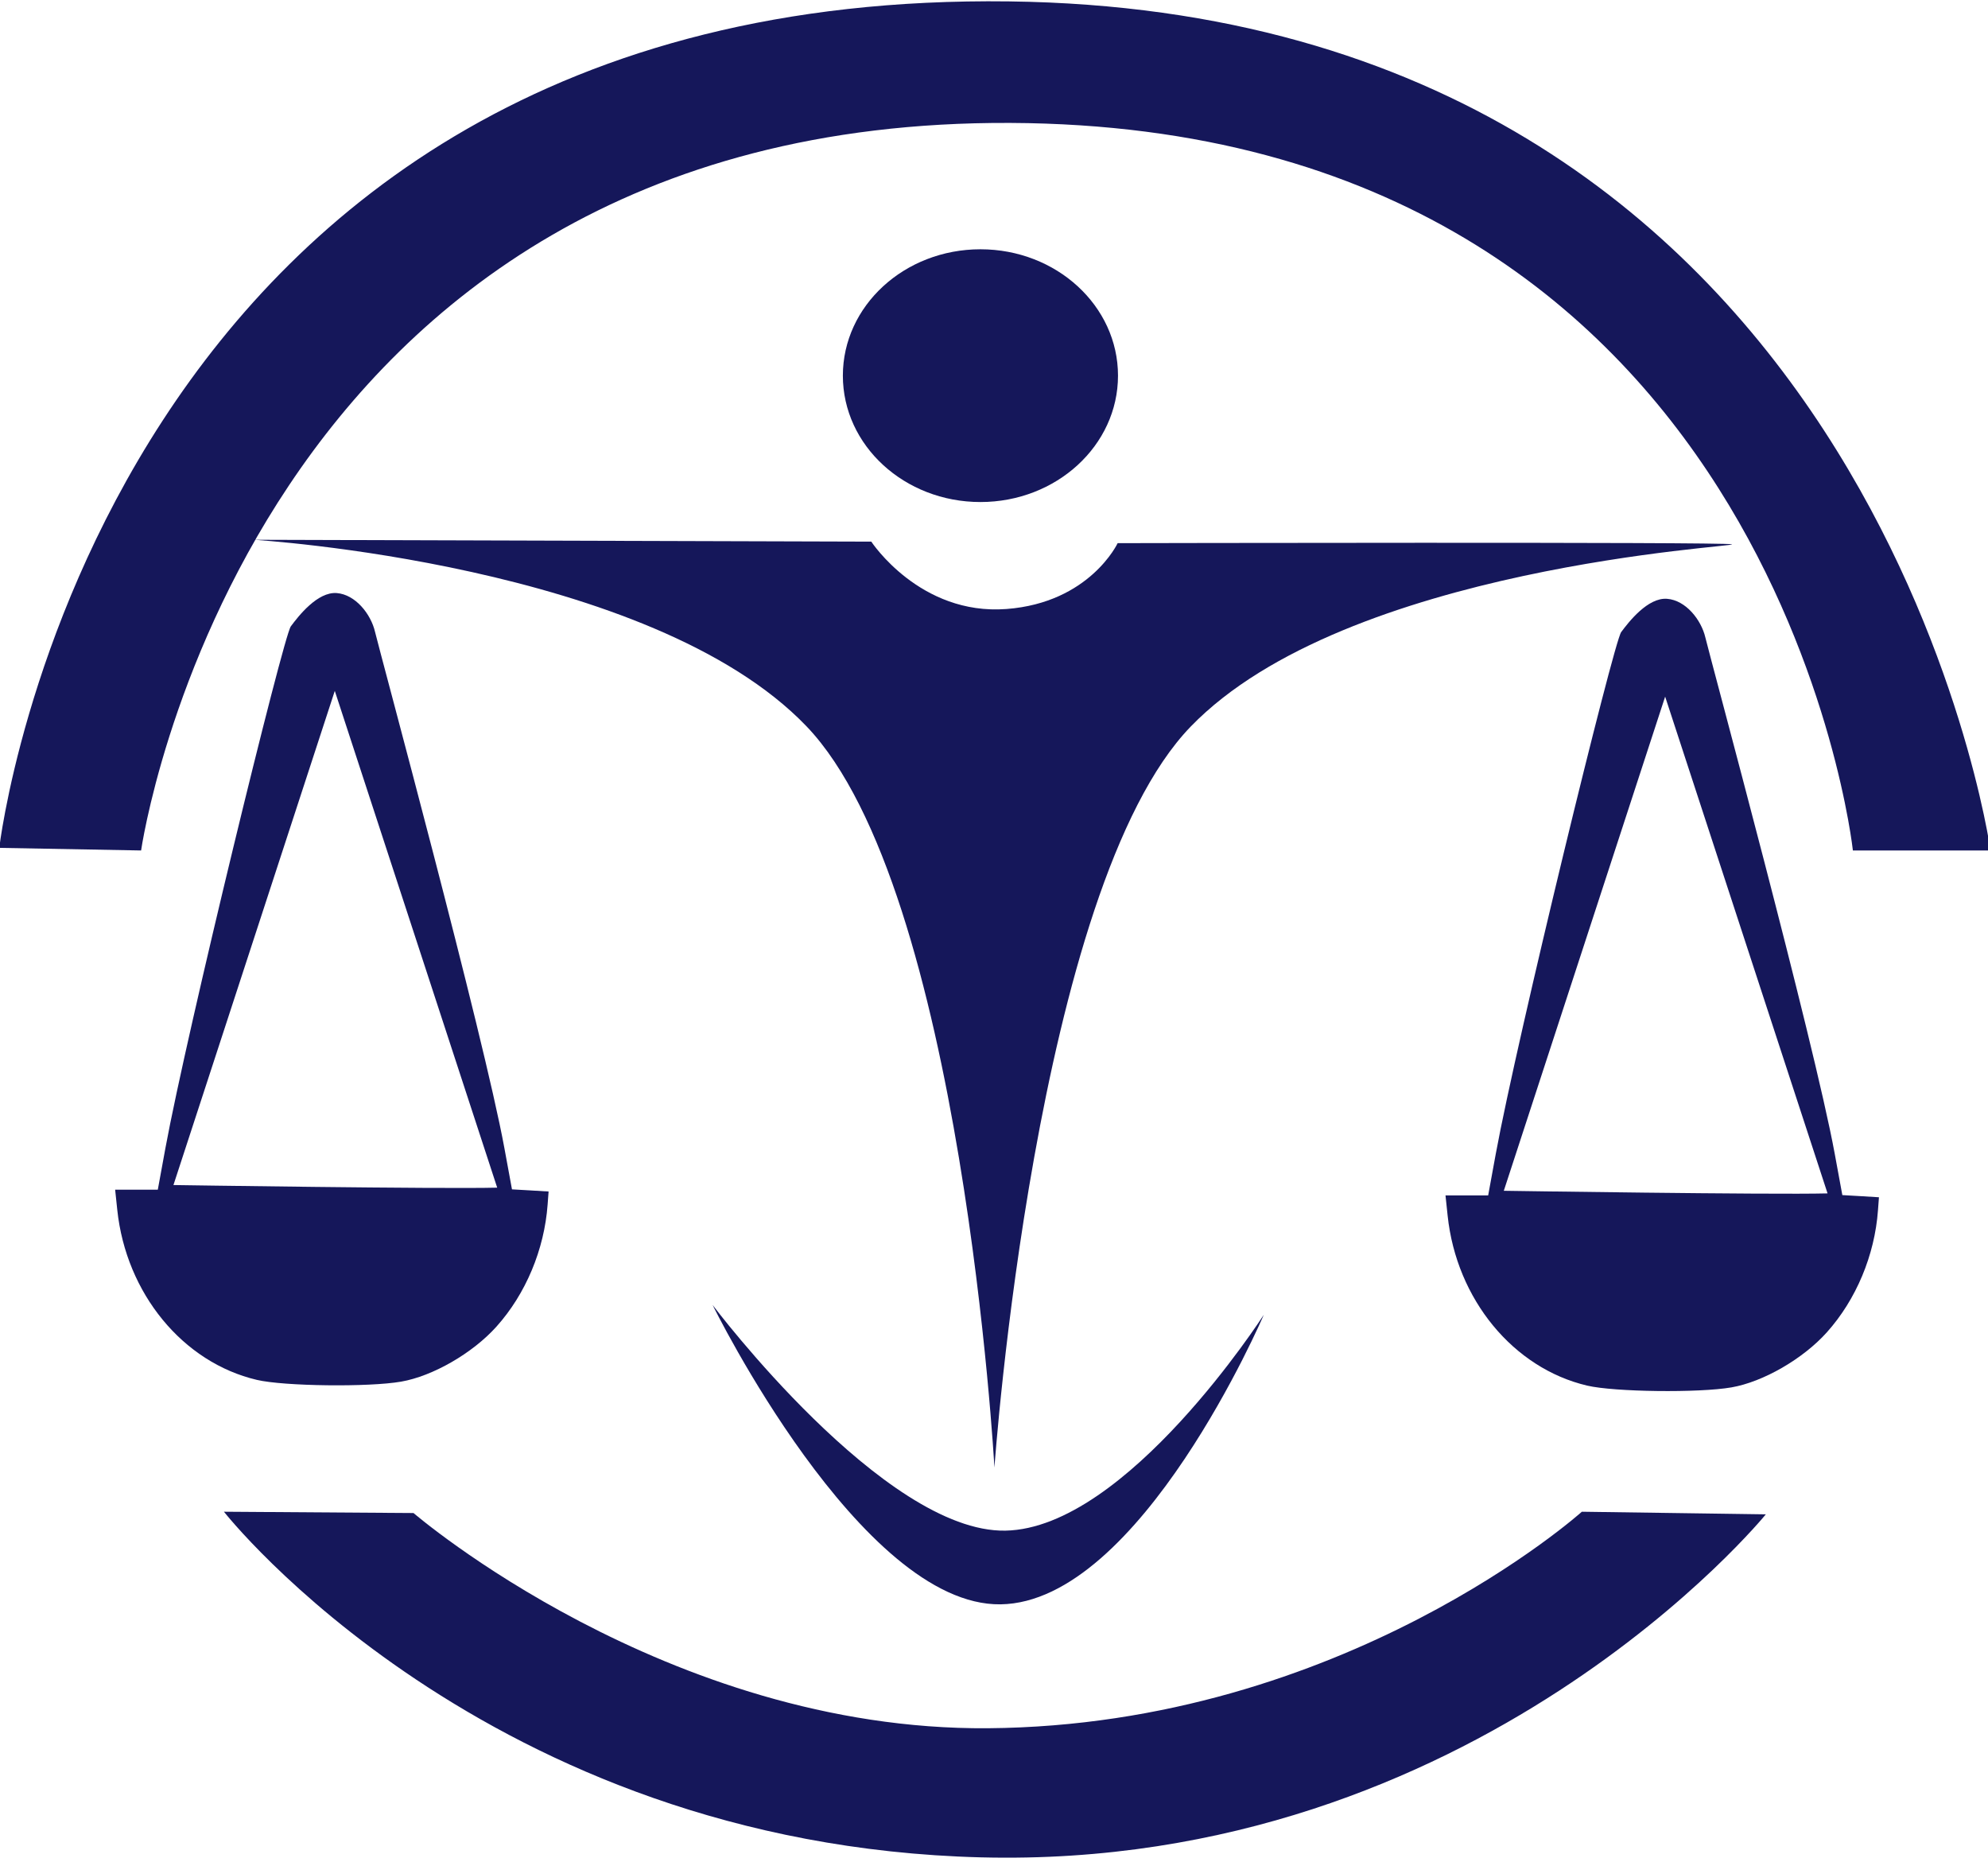 <?xml version="1.0" encoding="UTF-8" standalone="no"?>
<!-- Created with Inkscape (http://www.inkscape.org/) -->

<svg
   version="1.1"
   id="svg1"
   width="51.846"
   height="48.543"
   viewBox="0 0 51.846 48.543"
   sodipodi:docname="dummmm.svg"
   xml:space="preserve"
   inkscape:version="1.4.2 (f4327f4, 2025-05-13)"
   inkscape:export-filename="C:\My Web Sites\Abogado\fexlaw.com\wp-content\uploads\elementor\css\imagenescss\logo_2.png"
   inkscape:export-xdpi="949.60767"
   inkscape:export-ydpi="949.60767"
   xmlns:inkscape="http://www.inkscape.org/namespaces/inkscape"
   xmlns:sodipodi="http://sodipodi.sourceforge.net/DTD/sodipodi-0.dtd"
   xmlns="http://www.w3.org/2000/svg"
   xmlns:svg="http://www.w3.org/2000/svg"><defs
     id="defs1"><linearGradient
       id="swatch28"
       inkscape:swatch="solid"><stop
         style="stop-color:#15175a;stop-opacity:1;"
         offset="0"
         id="stop28" /></linearGradient><linearGradient
       id="swatch27"
       inkscape:swatch="solid"><stop
         style="stop-color:#000000;stop-opacity:1;"
         offset="0"
         id="stop27" /></linearGradient><linearGradient
       id="swatch26"
       inkscape:swatch="solid"><stop
         style="stop-color:#000000;stop-opacity:1;"
         offset="0"
         id="stop26" /></linearGradient><linearGradient
       id="swatch25"
       inkscape:swatch="solid"><stop
         style="stop-color:#000000;stop-opacity:1;"
         offset="0"
         id="stop25" /></linearGradient><linearGradient
       id="swatch24"
       inkscape:swatch="solid"><stop
         style="stop-color:#000000;stop-opacity:1;"
         offset="0"
         id="stop24" /></linearGradient><linearGradient
       id="swatch23"
       inkscape:swatch="solid"><stop
         style="stop-color:#d50000;stop-opacity:1;"
         offset="0"
         id="stop23" /></linearGradient><linearGradient
       id="swatch22"
       inkscape:swatch="solid"><stop
         style="stop-color:#ffffff;stop-opacity:1;"
         offset="0"
         id="stop22" /></linearGradient><linearGradient
       id="swatch2"
       inkscape:swatch="solid"><stop
         style="stop-color:#000000;stop-opacity:1;"
         offset="0"
         id="stop2" /></linearGradient></defs><sodipodi:namedview
     id="namedview1"
     pagecolor="#7c848c"
     bordercolor="#999999"
     borderopacity="1"
     inkscape:showpageshadow="2"
     inkscape:pageopacity="0"
     inkscape:pagecheckerboard="0"
     inkscape:deskcolor="#beffff"
     inkscape:zoom="3.8228116"
     inkscape:cx="63.958161"
     inkscape:cy="70.236262"
     inkscape:window-width="1366"
     inkscape:window-height="745"
     inkscape:window-x="-8"
     inkscape:window-y="-8"
     inkscape:window-maximized="1"
     inkscape:current-layer="g1"><inkscape:page
       x="0"
       y="0"
       width="51.846"
       height="48.543"
       id="page2"
       margin="0"
       bleed="0" /></sodipodi:namedview><g
     inkscape:groupmode="layer"
     inkscape:label="Image"
     id="g1"
     transform="translate(-183.419,-254.927)"><g
       id="g27"
       transform="matrix(0.07,0,0,0.065,194.867,266.349)"
       style="fill:#15175a;fill-opacity:1;stroke:none;stroke-width:9.926;stroke-dasharray:none"
       inkscape:export-filename="C:\My Web Sites\Abogado\fexlaw.com\imagenes\photo1.svg"
       inkscape:export-xdpi="949.60767"
       inkscape:export-ydpi="949.60767"><ellipse
         style="font-variation-settings:'wght' 400;fill:#15175a;fill-opacity:1;stroke:none;stroke-width:9.926;stroke-dasharray:none"
         id="path21"
         cx="201.731"
         cy="-25.037"
         rx="51.253"
         ry="50.693" /><path
         style="font-variation-settings:'wght' 400;fill:#15175a;fill-opacity:1;stroke:none;stroke-width:9.926;stroke-dasharray:none;stroke-opacity:1"
         d="m -69.03,40.799 230.103,0.74 c 0,0 18.061,29.698 50.403,27.026 31.008,-2.562 41.377,-26.412 41.377,-26.412 0,0 225.468,-0.541 228.851,0.449 3.383,0.99 -143.646,8.597 -201.637,73.133 -57.991,64.535 -73.121,297.225 -73.121,297.225 0,0 -11.89,-231.961 -69.982,-297.305 C 78.871,50.31 -69.03,40.799 -69.03,40.799 Z"
         id="path23"
         sodipodi:nodetypes="ccscszczc" /><path
         style="font-variation-settings:'wght' 400;fill:#15175a;fill-opacity:1;stroke:none;stroke-width:9.926;stroke-dasharray:none"
         d="m 101.957,347.752 c 0,0 63.888,91.411 109.082,90.509 45.194,-0.902 96.264,-86.585 96.264,-86.585 0,0 -45.93,115.422 -98.095,116.145 -52.165,0.723 -107.251,-120.069 -107.251,-120.069 z"
         id="path24"
         sodipodi:nodetypes="czczc" /><path
         style="font-variation-settings:'wght' 400;fill:#15175a;fill-opacity:1;stroke:none;stroke-width:9.926;stroke-dasharray:none"
         d="m -163.816,164.379 c 0,0 37.099,-344.159 376.163,-339.541 321.947,4.385 365.699,340.587 365.699,340.587 h -51.271 c 0,0 -29.024,-290.418 -313.905,-291.839 -284.881,-1.421 -323.845,291.839 -323.845,291.839 z"
         id="path25"
         sodipodi:nodetypes="cscczcc" /><path
         style="font-variation-settings:'wght' 400;fill:#15175a;fill-opacity:1;stroke:none;stroke-width:9.926;stroke-dasharray:none"
         d="m -9.479,431.198 c 0,0 94.173,87.32 213.979,86.324 132.614,-1.102 221.303,-86.847 221.303,-86.847 l 68.536,1.046 c 0,0 -107.743,142.694 -292.455,137.595 C 17.172,564.218 -80.108,430.675 -80.108,430.675 Z"
         id="path26"
         sodipodi:nodetypes="cscczcc" /><path
         d="m 440.453,77.822 c -2.826,4.107 -38.794,162.878 -46.722,209.287 l -2.838,16.687 h -7.947 -7.947 l 0.794,8.107 c 3.281,33.5 24.427,61.226 52.013,68.189 10.115,2.553 41.596,2.967 53.715,0.708 11.808,-2.199 26.643,-11.397 35.533,-22.065 10.922,-13.107 17.857,-30.941 19.072,-49.01 l 0.359,-5.195 -6.83,-0.446 -6.811,-0.419 -2.838,-16.608 c -7.8,-45.686 -46.637,-199.913 -48.188,-207.047 -1.551,-7.135 -7.304,-14.951 -14.259,-15.535 -7.172,-0.603 -14.281,9.24 -17.107,13.348 z m 16.378,25.892 60.508,199.269 c -20.967,0.583 -120.619,-1.049 -120.619,-1.049 z"
         style="fill:#15175a;fill-opacity:1;stroke:none;stroke-width:9.926;stroke-dasharray:none"
         id="path1"
         sodipodi:nodetypes="zccccccccccccczazcccc" /><path
         d="m -55.19,75.52 c -2.826,4.107 -38.794,162.878 -46.722,209.287 l -2.838,16.687 h -7.947 -7.947 l 0.794,8.107 c 3.281,33.5 24.427,61.226 52.013,68.189 10.115,2.553 41.596,2.967 53.715,0.708 11.808,-2.199 26.643,-11.397 35.533,-22.065 10.922,-13.107 17.857,-30.941 19.072,-49.01 l 0.359,-5.195 -6.83,-0.446 -6.811,-0.419 -2.838,-16.608 c -7.8,-45.686 -46.637,-199.913 -48.188,-207.047 -1.551,-7.135 -7.304,-14.951 -14.259,-15.535 -7.172,-0.603 -14.281,9.24 -17.107,13.348 z m 16.378,25.892 60.508,199.269 c -20.967,0.583 -120.619,-1.049 -120.619,-1.049 z"
         style="fill:#15175a;fill-opacity:1;stroke:none;stroke-width:9.926;stroke-dasharray:none"
         id="path1-6"
         sodipodi:nodetypes="zccccccccccccczazcccc" /></g></g></svg>
